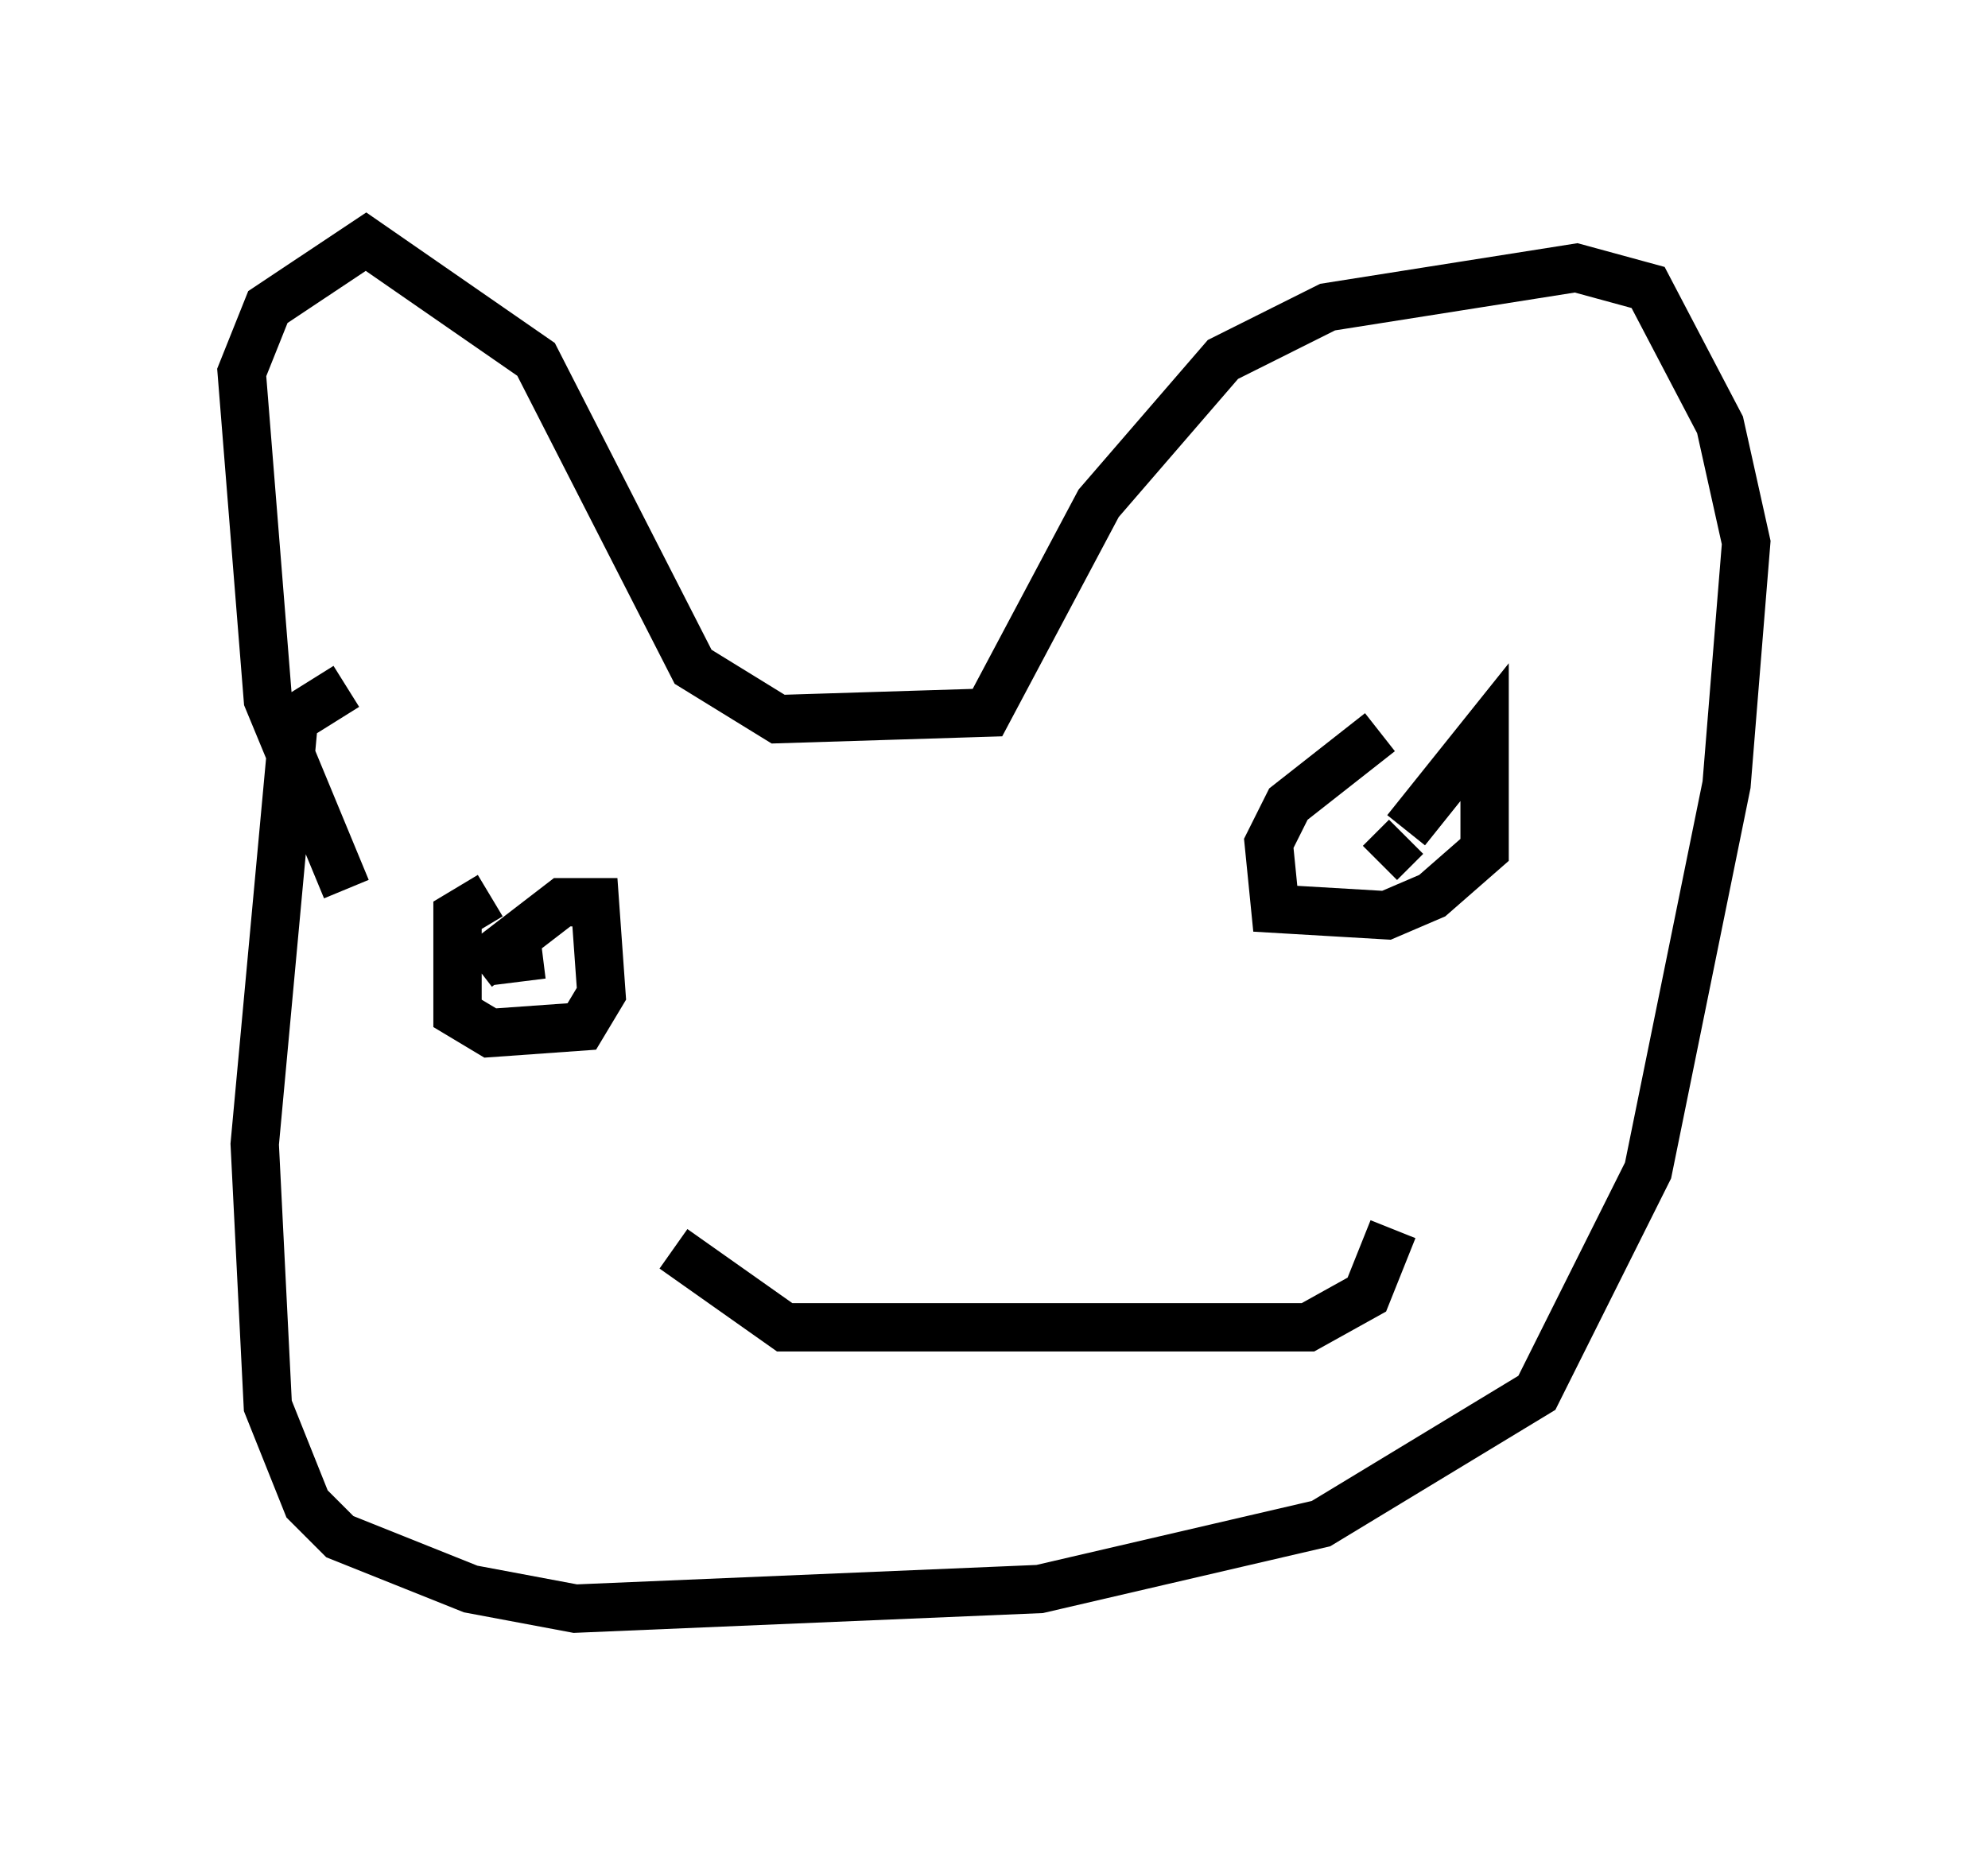 <?xml version="1.0" encoding="utf-8" ?>
<svg baseProfile="full" height="38.281" version="1.1" width="41.123" xmlns="http://www.w3.org/2000/svg" xmlns:ev="http://www.w3.org/2001/xml-events" xmlns:xlink="http://www.w3.org/1999/xlink"><defs /><rect fill="white" height="38.281" width="41.123" x="0" y="0" /><path d="M7.436, 20.155 m-0.271, -1.759 l-1.624, -3.924 -0.541, -6.766 l0.541, -1.353 2.03, -1.353 l3.518, 2.436 3.248, 6.36 l1.759, 1.083 4.33, -0.135 l2.3, -4.33 2.571, -2.977 l2.165, -1.083 5.142, -0.812 l1.488, 0.406 1.488, 2.842 l0.541, 2.436 -0.406, 5.007 l-1.624, 7.984 -2.3, 4.601 l-4.465, 2.706 -5.819, 1.353 l-9.607, 0.406 -2.165, -0.406 l-2.706, -1.083 -0.677, -0.677 l-0.812, -2.03 -0.271, -5.413 l0.812, -8.796 1.083, -0.677 m2.977, 4.33 l-0.677, 0.406 0.0, 2.03 l0.677, 0.406 1.894, -0.135 l0.406, -0.677 -0.135, -1.894 l-0.677, 0.0 -1.759, 1.353 m0.271, -0.135 l1.083, -0.135 m17.321, -4.601 l-1.894, 1.488 -0.406, 0.812 l0.135, 1.353 2.3, 0.135 l0.947, -0.406 1.083, -0.947 l0.0, -2.436 -1.624, 2.03 m0.0, 0.135 l-0.541, 0.541 m-14.614, 7.984 l2.3, 1.624 10.825, 0.0 l1.218, -0.677 0.541, -1.353 " fill="none" stroke="black" stroke-width="1" /></svg>